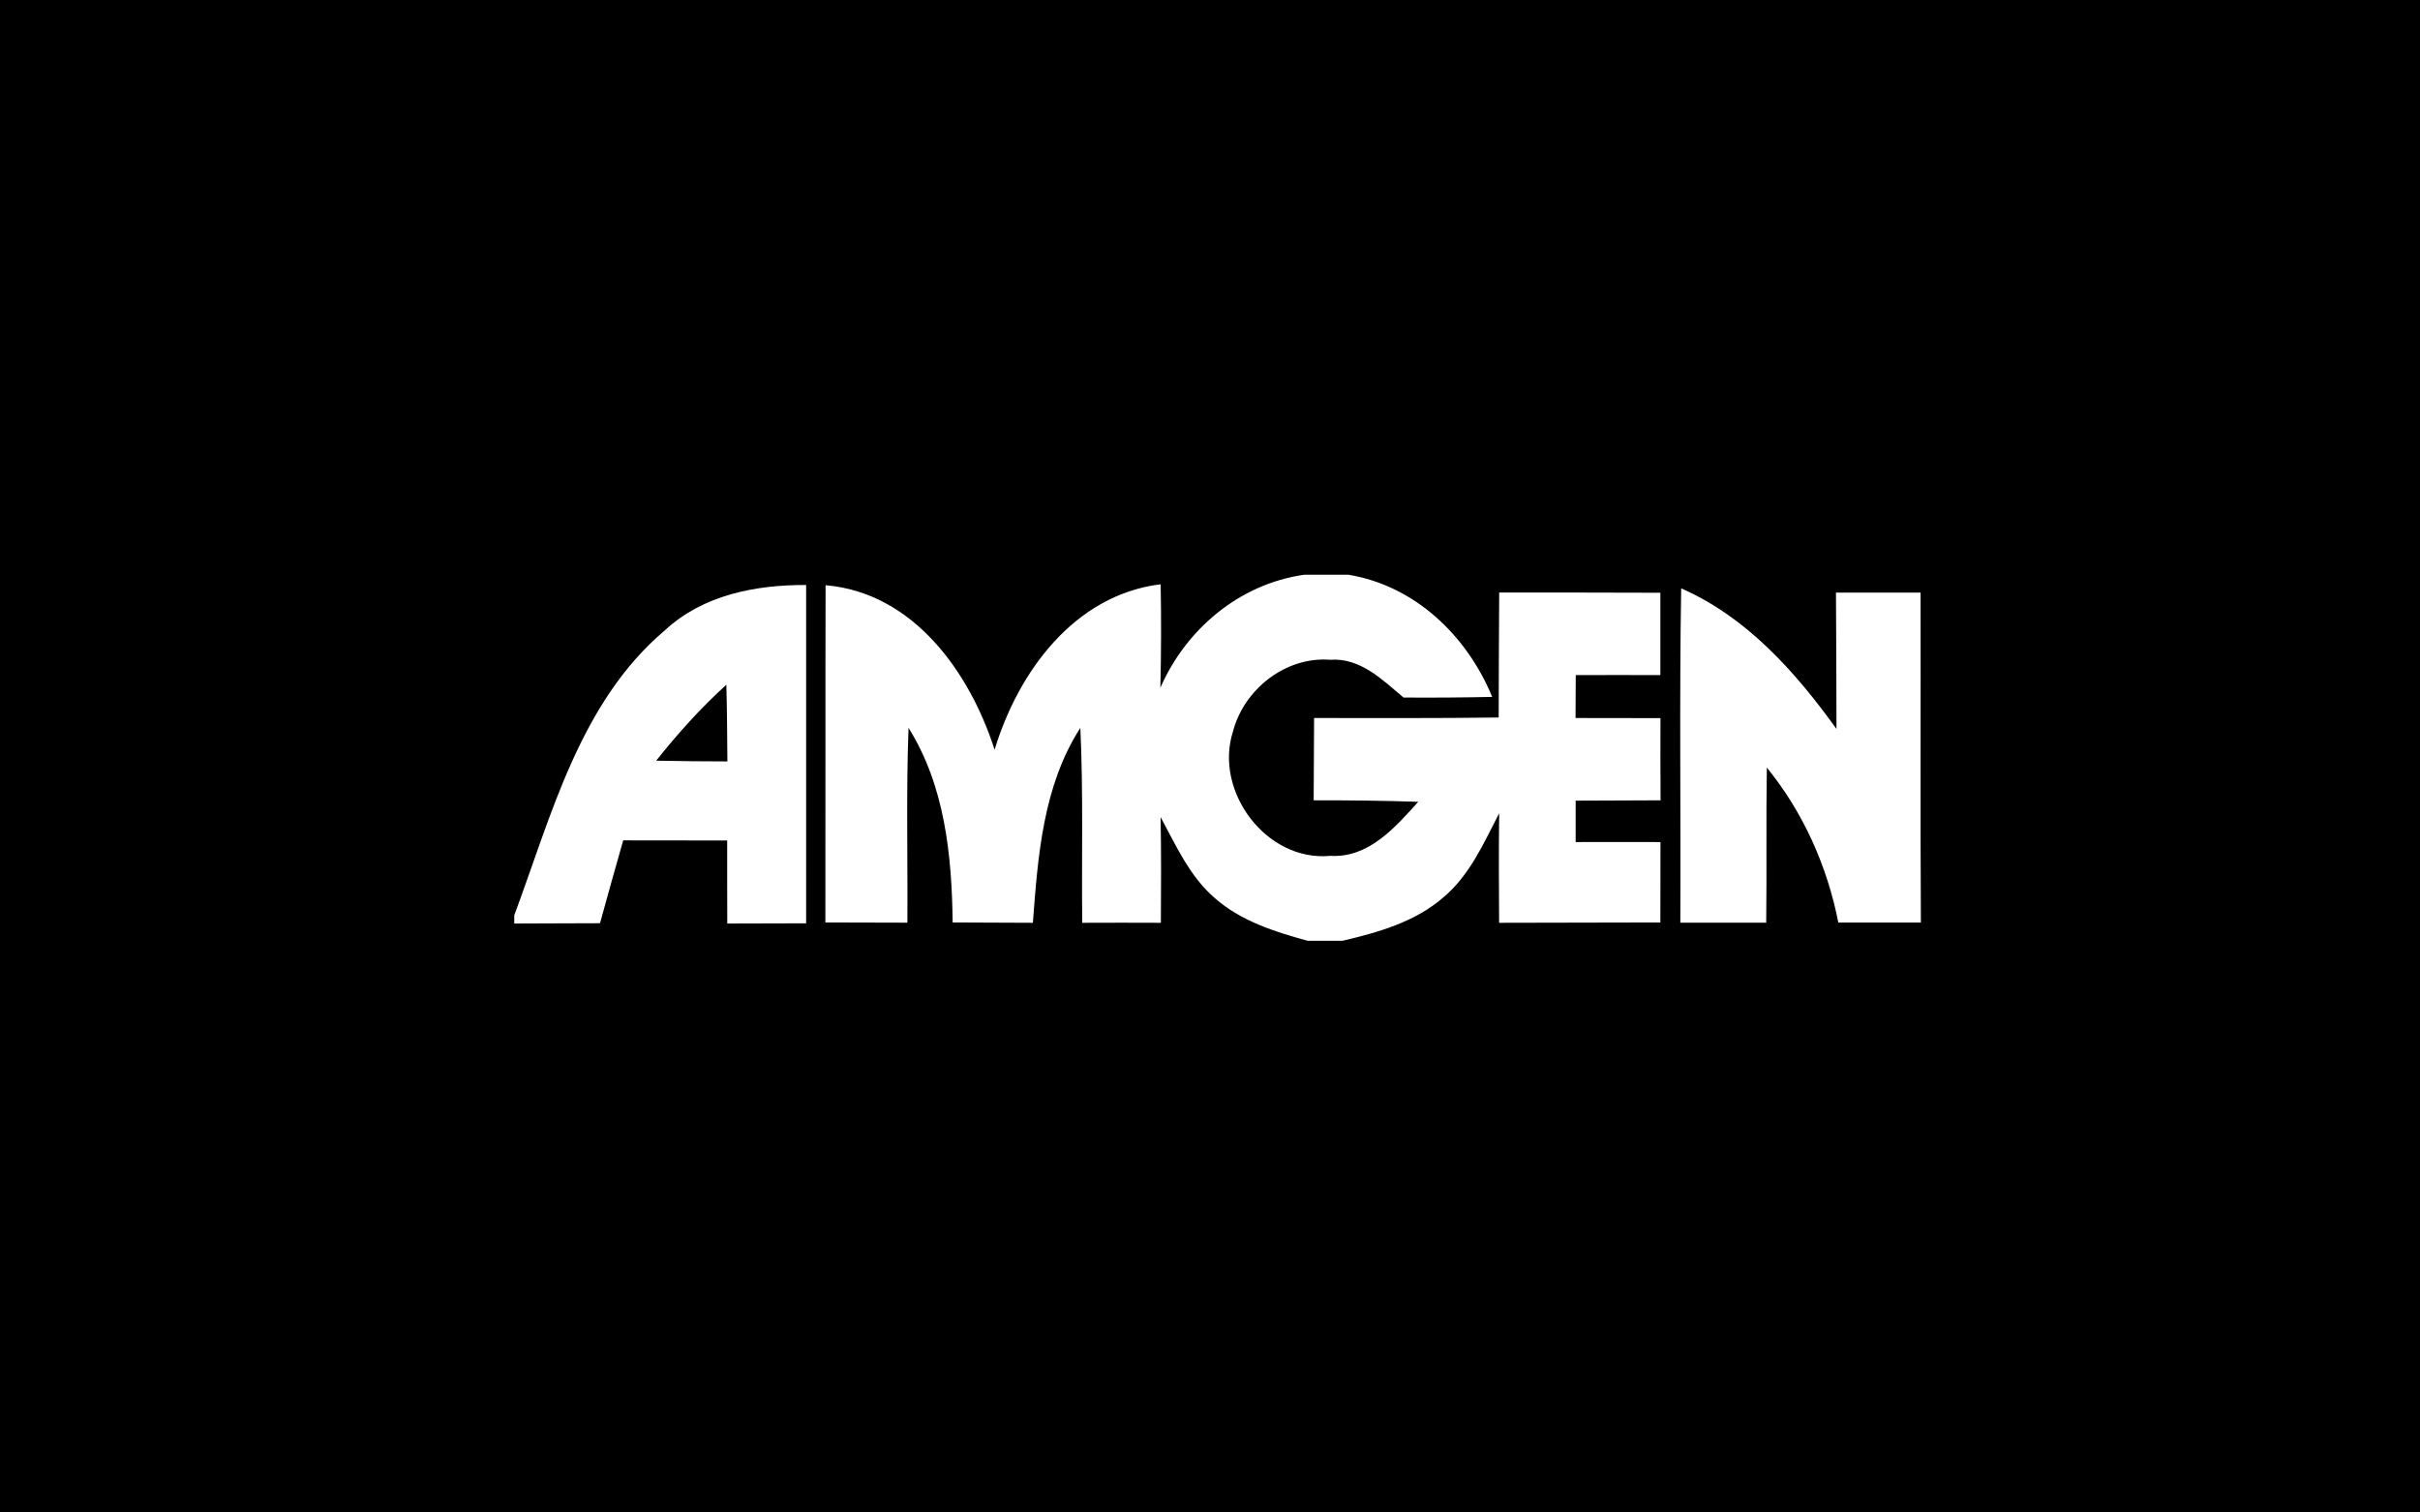 <svg width="80" height="50" viewBox="0 0 80 50" fill="none" xmlns="http://www.w3.org/2000/svg">
<rect width="80" height="50" fill="black"/>
<path d="M43.113 19H44.579C46.784 19.366 48.496 21.019 49.329 23.038C48.35 23.059 47.372 23.066 46.397 23.059C45.699 22.471 44.966 21.738 43.974 21.811C42.501 21.697 41.125 22.782 40.758 24.186C40.126 26.163 41.865 28.494 43.977 28.293C45.242 28.369 46.117 27.356 46.885 26.506C45.733 26.468 44.582 26.454 43.427 26.457C43.434 25.552 43.438 24.642 43.441 23.736C45.474 23.736 47.51 23.747 49.543 23.719C49.547 22.343 49.55 20.964 49.56 19.588C51.334 19.588 53.111 19.588 54.888 19.595C54.888 20.5 54.888 21.406 54.888 22.316C53.955 22.319 53.021 22.312 52.091 22.316C52.088 22.672 52.084 23.38 52.084 23.736C53.018 23.74 53.955 23.736 54.892 23.74C54.888 24.646 54.888 25.552 54.895 26.457C53.958 26.464 53.021 26.461 52.088 26.468C52.088 26.81 52.088 27.494 52.088 27.837C53.021 27.837 53.955 27.833 54.892 27.837C54.888 28.722 54.888 29.61 54.888 30.495C53.111 30.502 51.334 30.499 49.557 30.506C49.55 29.296 49.543 28.089 49.56 26.883C49.049 27.871 48.586 28.936 47.714 29.666C46.781 30.478 45.56 30.824 44.382 31.1H43.227C42.141 30.803 41.025 30.45 40.164 29.693C39.331 28.981 38.878 27.954 38.366 27.01C38.39 28.175 38.383 29.341 38.376 30.506C37.508 30.502 36.641 30.502 35.776 30.506C35.752 28.355 35.814 26.208 35.714 24.061C34.48 25.98 34.31 28.297 34.145 30.506C33.26 30.502 32.378 30.499 31.493 30.495C31.465 28.279 31.237 25.984 30.034 24.061C29.954 26.208 30.01 28.355 29.996 30.502C29.09 30.499 28.188 30.499 27.285 30.495C27.292 26.779 27.282 23.062 27.292 19.346C30.196 19.595 32.056 22.219 32.879 24.784C33.661 22.208 35.517 19.664 38.369 19.315C38.39 20.456 38.387 21.593 38.359 22.734C39.216 20.784 40.98 19.304 43.113 19Z" fill="white"/>
<path d="M21.985 20.832C23.247 19.664 24.983 19.332 26.649 19.339C26.653 23.069 26.646 26.796 26.649 30.523C25.781 30.526 24.91 30.526 24.042 30.53C24.035 29.614 24.042 28.701 24.039 27.785C22.895 27.785 21.75 27.785 20.602 27.781C20.343 28.694 20.084 29.603 19.835 30.52C18.888 30.526 17.944 30.523 17 30.53V30.26C18.234 26.945 19.171 23.211 21.985 20.832ZM21.692 25.147C22.476 25.164 23.261 25.168 24.046 25.171C24.039 24.328 24.035 23.48 24.011 22.637C23.164 23.404 22.4 24.255 21.692 25.147Z" fill="white"/>
<path d="M55.576 19.45C57.751 20.404 59.351 22.212 60.71 24.096C60.707 22.596 60.703 21.095 60.693 19.591C61.626 19.588 62.556 19.588 63.49 19.591C63.497 23.228 63.479 26.862 63.5 30.499C62.591 30.499 61.682 30.499 60.772 30.499C60.402 28.629 59.614 26.858 58.408 25.375C58.38 27.083 58.408 28.791 58.387 30.502C57.44 30.499 56.496 30.499 55.548 30.502C55.566 26.82 55.514 23.135 55.576 19.45Z" fill="white"/>
</svg>
